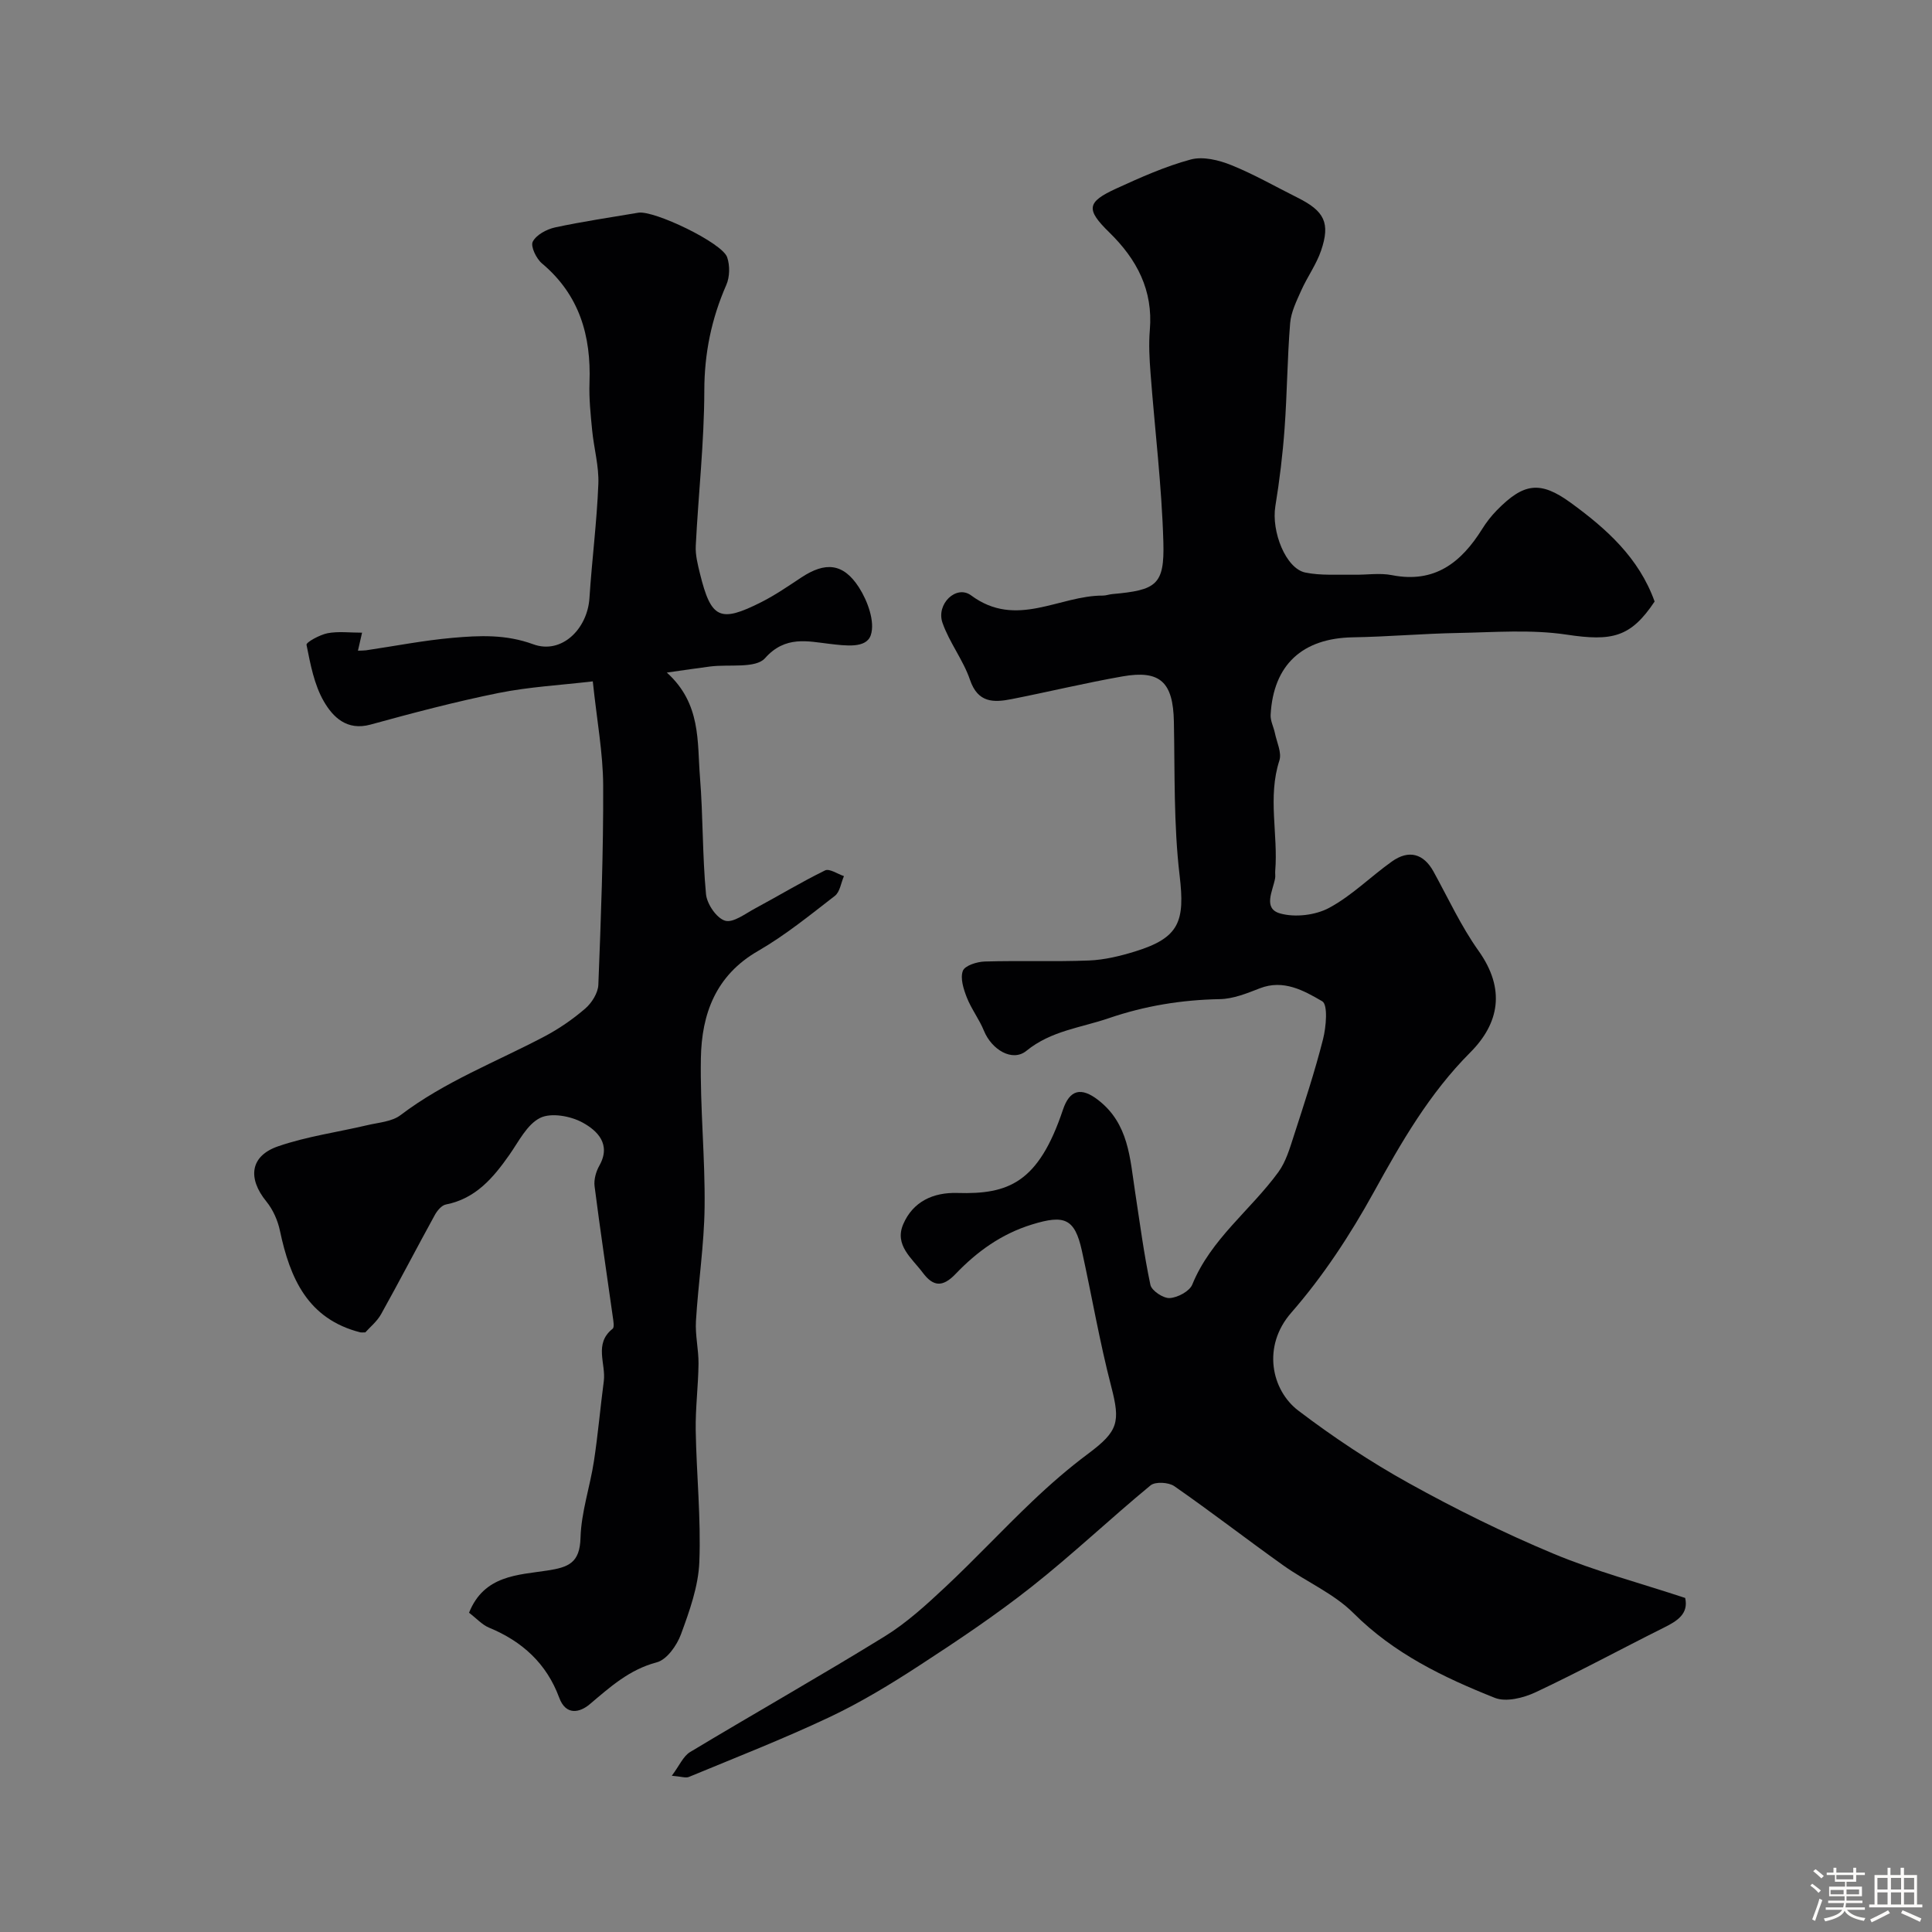 <svg enable-background="new 0 0 400 400" viewBox="0 0 400 400" xmlns="http://www.w3.org/2000/svg"><rect x="0" y="0" width="400" height="400" fill="#808080" stroke="none"/><path d="m374.8 390.4.4-.4c.7.5 1.3 1 1.8 1.4l-.5.5c-.5-.6-1.1-1.1-1.7-1.5zm1 7.3-.6-.3c.5-1.4 1.1-2.8 1.5-4.3.2.1.4.2.6.3-.5 1.3-1 2.8-1.5 4.3zm-.4-10.3.5-.4c.4.3 1 .8 1.7 1.4l-.5.5c-.5-.5-1.1-1-1.7-1.5zm2.5.3h1.7v-1h.6v1h3.5v-1h.6v1h1.8v.5h-1.8v1.4h-2v1h3.2v2h-3.2v.9h3.3v.5h-3.4c0 .3-.1.6-.1.9h4v.5h-3.7c.7.9 1.9 1.5 3.8 1.7-.1.2-.2.4-.3.6-2.1-.4-3.5-1.1-4-2.1-.4 1-1.8 1.7-4 2.2-.1-.2-.2-.4-.3-.6 2.1-.4 3.4-1 3.8-1.8h-3.4v-.5h3.6c.1-.3.1-.6.2-.9h-3.3v-.5h3.4c0-.3 0-.6 0-.9h-3.2v-2h3.3v-1h-2.1v-1.4h-1.7v-.5zm1.1 3.5v1h2.7c0-.3 0-.4 0-.4 0-.1 0-.2 0-.2 0-.1 0-.2 0-.3h-2.7zm1.2-3v.9h3.5v-.9zm4.7 3h-2.6v.6.4h2.6z" fill="#fcfbfa"/><path d="m393.6 386.7h.6v1.5h2.7v6.1h1.1v.6h-11v-.6h1.1v-6.1h2.7v-1.5h.6v1.5h2.1v-1.5zm-2.7 8.8.4.6c-1.2.6-2.5 1.3-3.8 1.9-.1-.2-.2-.4-.3-.6 1.2-.6 2.5-1.2 3.7-1.9zm-2.2-6.7v2.4h2.1v-2.4zm0 3v2.5h2.1v-2.5zm2.8-3v2.4h2.1v-2.4zm0 3v2.5h2.1v-2.5zm6 6.1c-1.4-.7-2.7-1.3-3.9-1.8l.3-.6c1.5.6 2.7 1.2 3.9 1.7zm-1.2-9.1h-2.1v2.4h2.1zm-2.1 3v2.5h2.1v-2.5z" fill="#fcfbfa"/><g fill="#010103"><path d="m342.57 124.54c-4.96 7.44-8.82 8.27-18.24 6.85-7.34-1.1-14.96-.48-22.44-.34-7.27.13-14.53.78-21.8.9-10.43.18-16.46 5.67-17.02 16.05-.07 1.23.62 2.5.88 3.76.39 1.91 1.46 4.07.93 5.7-2.46 7.6-.23 15.27-.86 22.87-.04.5.06 1.01-.02 1.5-.47 2.62-2.59 6.27 1.04 7.29 3.09.87 7.31.37 10.15-1.16 4.69-2.52 8.59-6.47 12.98-9.59 3.53-2.52 6.58-1.62 8.62 2.07 3.04 5.52 5.7 11.32 9.33 16.42 5.65 7.94 4.27 15.03-1.72 21.04-8.48 8.5-14.25 18.55-19.97 28.92-4.86 8.81-10.49 17.41-17.09 24.96-6.1 6.98-4.09 16.05 1.46 20.27 7.25 5.51 14.91 10.6 22.86 15.01 9.68 5.37 19.67 10.31 29.88 14.58 8.74 3.66 17.99 6.1 27.36 9.2.73 3.3-1.64 4.77-4.46 6.17-8.86 4.42-17.56 9.15-26.52 13.36-2.5 1.17-6.11 2.08-8.44 1.15-10.65-4.24-20.89-9.17-29.26-17.54-4.06-4.06-9.74-6.47-14.51-9.87-7.58-5.4-14.95-11.11-22.59-16.42-1.17-.81-3.93-.97-4.91-.16-8.32 6.86-16.16 14.31-24.62 20.99-7.42 5.86-15.31 11.14-23.24 16.3-6 3.91-12.18 7.66-18.64 10.71-9.51 4.49-19.34 8.33-29.07 12.36-.66.28-1.59-.08-3.55-.24 1.57-2.09 2.36-4.05 3.79-4.91 13.38-8.05 26.99-15.75 40.28-23.94 4.57-2.82 8.64-6.55 12.58-10.24 6.13-5.74 11.86-11.9 17.95-17.69 3.68-3.51 7.54-6.87 11.62-9.91 6.23-4.65 6.67-6.53 4.76-13.89-2.41-9.27-4.02-18.75-6.08-28.12-1.48-6.75-3.67-7.48-10.31-5.44-6.37 1.96-11.42 5.63-15.84 10.25-2.71 2.83-4.65 2.6-6.79-.26-2.24-3-5.91-5.69-4.05-10.03 2.01-4.7 6.21-6.63 11.2-6.48 10.59.32 16.8-2.09 21.87-17.23 1.4-4.18 3.78-4.74 7.31-2 6.32 4.9 6.56 12.04 7.62 18.94.99 6.45 1.83 12.94 3.18 19.32.26 1.21 2.67 2.81 4 2.73 1.65-.1 4.1-1.4 4.67-2.8 3.85-9.43 12.07-15.39 17.82-23.28 1.57-2.15 2.37-4.94 3.21-7.53 2.14-6.62 4.33-13.24 6.04-19.98.65-2.56 1.04-7.16-.17-7.86-3.76-2.18-7.99-4.6-12.92-2.68-2.66 1.04-5.5 2.19-8.28 2.24-7.92.15-15.49 1.38-23.03 3.96-5.79 1.98-11.9 2.58-17.01 6.74-2.92 2.38-7.21-.25-8.8-4.16-.97-2.38-2.6-4.49-3.54-6.88-.68-1.74-1.4-3.98-.82-5.52.41-1.09 2.94-1.89 4.55-1.93 7.19-.21 14.39.07 21.57-.21 3.2-.13 6.45-.92 9.53-1.87 9.21-2.84 10.35-6.23 9.23-15.71-1.25-10.52-.98-21.24-1.19-31.87-.16-8.15-2.8-10.75-10.63-9.37-7.69 1.35-15.29 3.19-22.95 4.7-3.74.74-7 .81-8.63-3.98-1.4-4.11-4.27-7.72-5.7-11.82-1.35-3.89 2.86-7.94 5.93-5.67 9.37 6.95 18.23 0 27.27.04.65 0 1.29-.25 1.94-.31 9.17-.82 10.84-1.9 10.59-10.78-.33-11.66-1.77-23.28-2.65-34.92-.23-2.98-.4-6.01-.15-8.97.7-8.24-2.68-14.63-8.38-20.2-4.9-4.79-4.7-6.29 1.44-9.1 5.02-2.3 10.12-4.58 15.42-6.01 2.53-.68 5.8.12 8.37 1.16 4.72 1.9 9.18 4.47 13.75 6.75 5.55 2.77 6.81 5.23 4.85 10.97-.98 2.87-2.85 5.43-4.1 8.23-.97 2.18-2.11 4.47-2.3 6.78-.59 7.25-.62 14.54-1.15 21.79-.39 5.38-1.04 10.76-1.91 16.09-.86 5.25 2.15 12.92 6.21 13.75 3.21.66 6.62.38 9.95.45 2.67.06 5.42-.42 7.98.09 8.86 1.74 14.35-2.63 18.68-9.56.86-1.38 1.88-2.69 3.01-3.85 5.59-5.71 9.01-6.18 15.35-1.56 7.35 5.35 14.1 11.37 17.34 20.43z"/><path d="m97.11 333.9c3.11-7.79 10.12-7.8 16.22-8.74 4.42-.68 6.72-1.6 6.86-6.79.15-5.31 1.97-10.55 2.78-15.87.84-5.49 1.31-11.04 2.04-16.55.47-3.61-2.1-7.73 1.82-10.84.41-.32.16-1.6.05-2.42-1.26-9.03-2.63-18.05-3.78-27.1-.17-1.36.29-3.02.98-4.24 2.53-4.47-.44-7.28-3.45-8.93-2.47-1.36-6.52-2.1-8.8-.97-2.72 1.35-4.44 4.9-6.37 7.65-3.36 4.78-6.98 9.07-13.15 10.28-.88.17-1.79 1.27-2.28 2.16-3.75 6.82-7.33 13.73-11.12 20.53-.85 1.53-2.32 2.71-3.28 3.79-.66 0-.84.03-.99 0-10.93-2.76-14.6-11.2-16.68-21.04-.45-2.14-1.44-4.38-2.81-6.06-3.92-4.81-3.38-9.43 2.43-11.43 5.95-2.05 12.29-2.92 18.45-4.37 2.35-.56 5.1-.72 6.89-2.08 9.14-6.95 19.79-11.01 29.8-16.29 3.01-1.59 5.89-3.57 8.46-5.79 1.34-1.16 2.63-3.21 2.7-4.9.54-13.76 1.06-27.53 1-41.3-.03-6.68-1.29-13.36-2.15-21.53-6.63.78-13.18 1.13-19.53 2.41-8.91 1.8-17.73 4.13-26.5 6.54-4.9 1.34-7.79-1.58-9.66-4.82-2-3.46-2.78-7.7-3.58-11.7-.1-.52 2.74-2.08 4.37-2.4 2.21-.42 4.57-.11 7.13-.11-.33 1.46-.57 2.47-.85 3.73.79-.04 1.24-.02 1.67-.08 5.97-.88 11.9-2.05 17.9-2.58 5.58-.49 11.02-.76 16.72 1.33 5.84 2.14 11.22-3.12 11.64-9.57.51-7.88 1.53-15.72 1.84-23.6.15-3.69-.92-7.41-1.28-11.13-.32-3.28-.67-6.59-.55-9.87.35-9.72-2.08-18.17-9.84-24.68-1.18-.99-2.4-3.54-1.91-4.5.73-1.42 2.87-2.57 4.6-2.95 5.7-1.23 11.49-2.07 17.25-3.05 3.22-.55 17.38 6.22 18.4 9.22.59 1.72.55 4.09-.18 5.74-3.07 7.01-4.54 14.14-4.55 21.89-.02 10.7-1.23 21.4-1.77 32.11-.1 1.9.41 3.88.87 5.76 2.3 9.34 4.13 10.23 12.69 5.91 2.9-1.46 5.61-3.34 8.33-5.13 4.91-3.24 8.64-2.99 11.9 2.08 1.79 2.79 3.37 7.11 2.45 9.87-.94 2.8-5.15 2.21-8.65 1.8-4.34-.5-9.06-1.75-13.24 2.97-1.95 2.2-7.46 1.23-11.36 1.73-2.66.34-5.3.74-8.98 1.26 7.14 6.44 6.27 14.3 6.86 21.63.65 8.06.49 16.19 1.25 24.24.19 2.04 2.19 4.98 3.95 5.5 1.69.5 4.22-1.48 6.27-2.57 4.83-2.59 9.52-5.44 14.43-7.84.9-.44 2.59.74 3.91 1.18-.61 1.39-.83 3.28-1.88 4.09-5.16 3.99-10.28 8.16-15.91 11.41-8.77 5.05-11.67 13.05-11.83 22.2-.18 10.26.89 20.54.77 30.8-.09 7.87-1.32 15.73-1.79 23.61-.18 2.93.56 5.9.53 8.85-.05 4.58-.65 9.17-.58 13.74.15 9.1 1.11 18.22.75 27.3-.2 5.05-2.03 10.14-3.8 14.97-.85 2.31-2.93 5.26-5.02 5.81-5.69 1.5-9.64 5.1-13.88 8.68-2.03 1.71-4.92 2.43-6.32-1.38-2.61-7.06-7.65-11.65-14.54-14.49-1.43-.6-2.59-1.92-4.12-3.08z"/></g></svg>